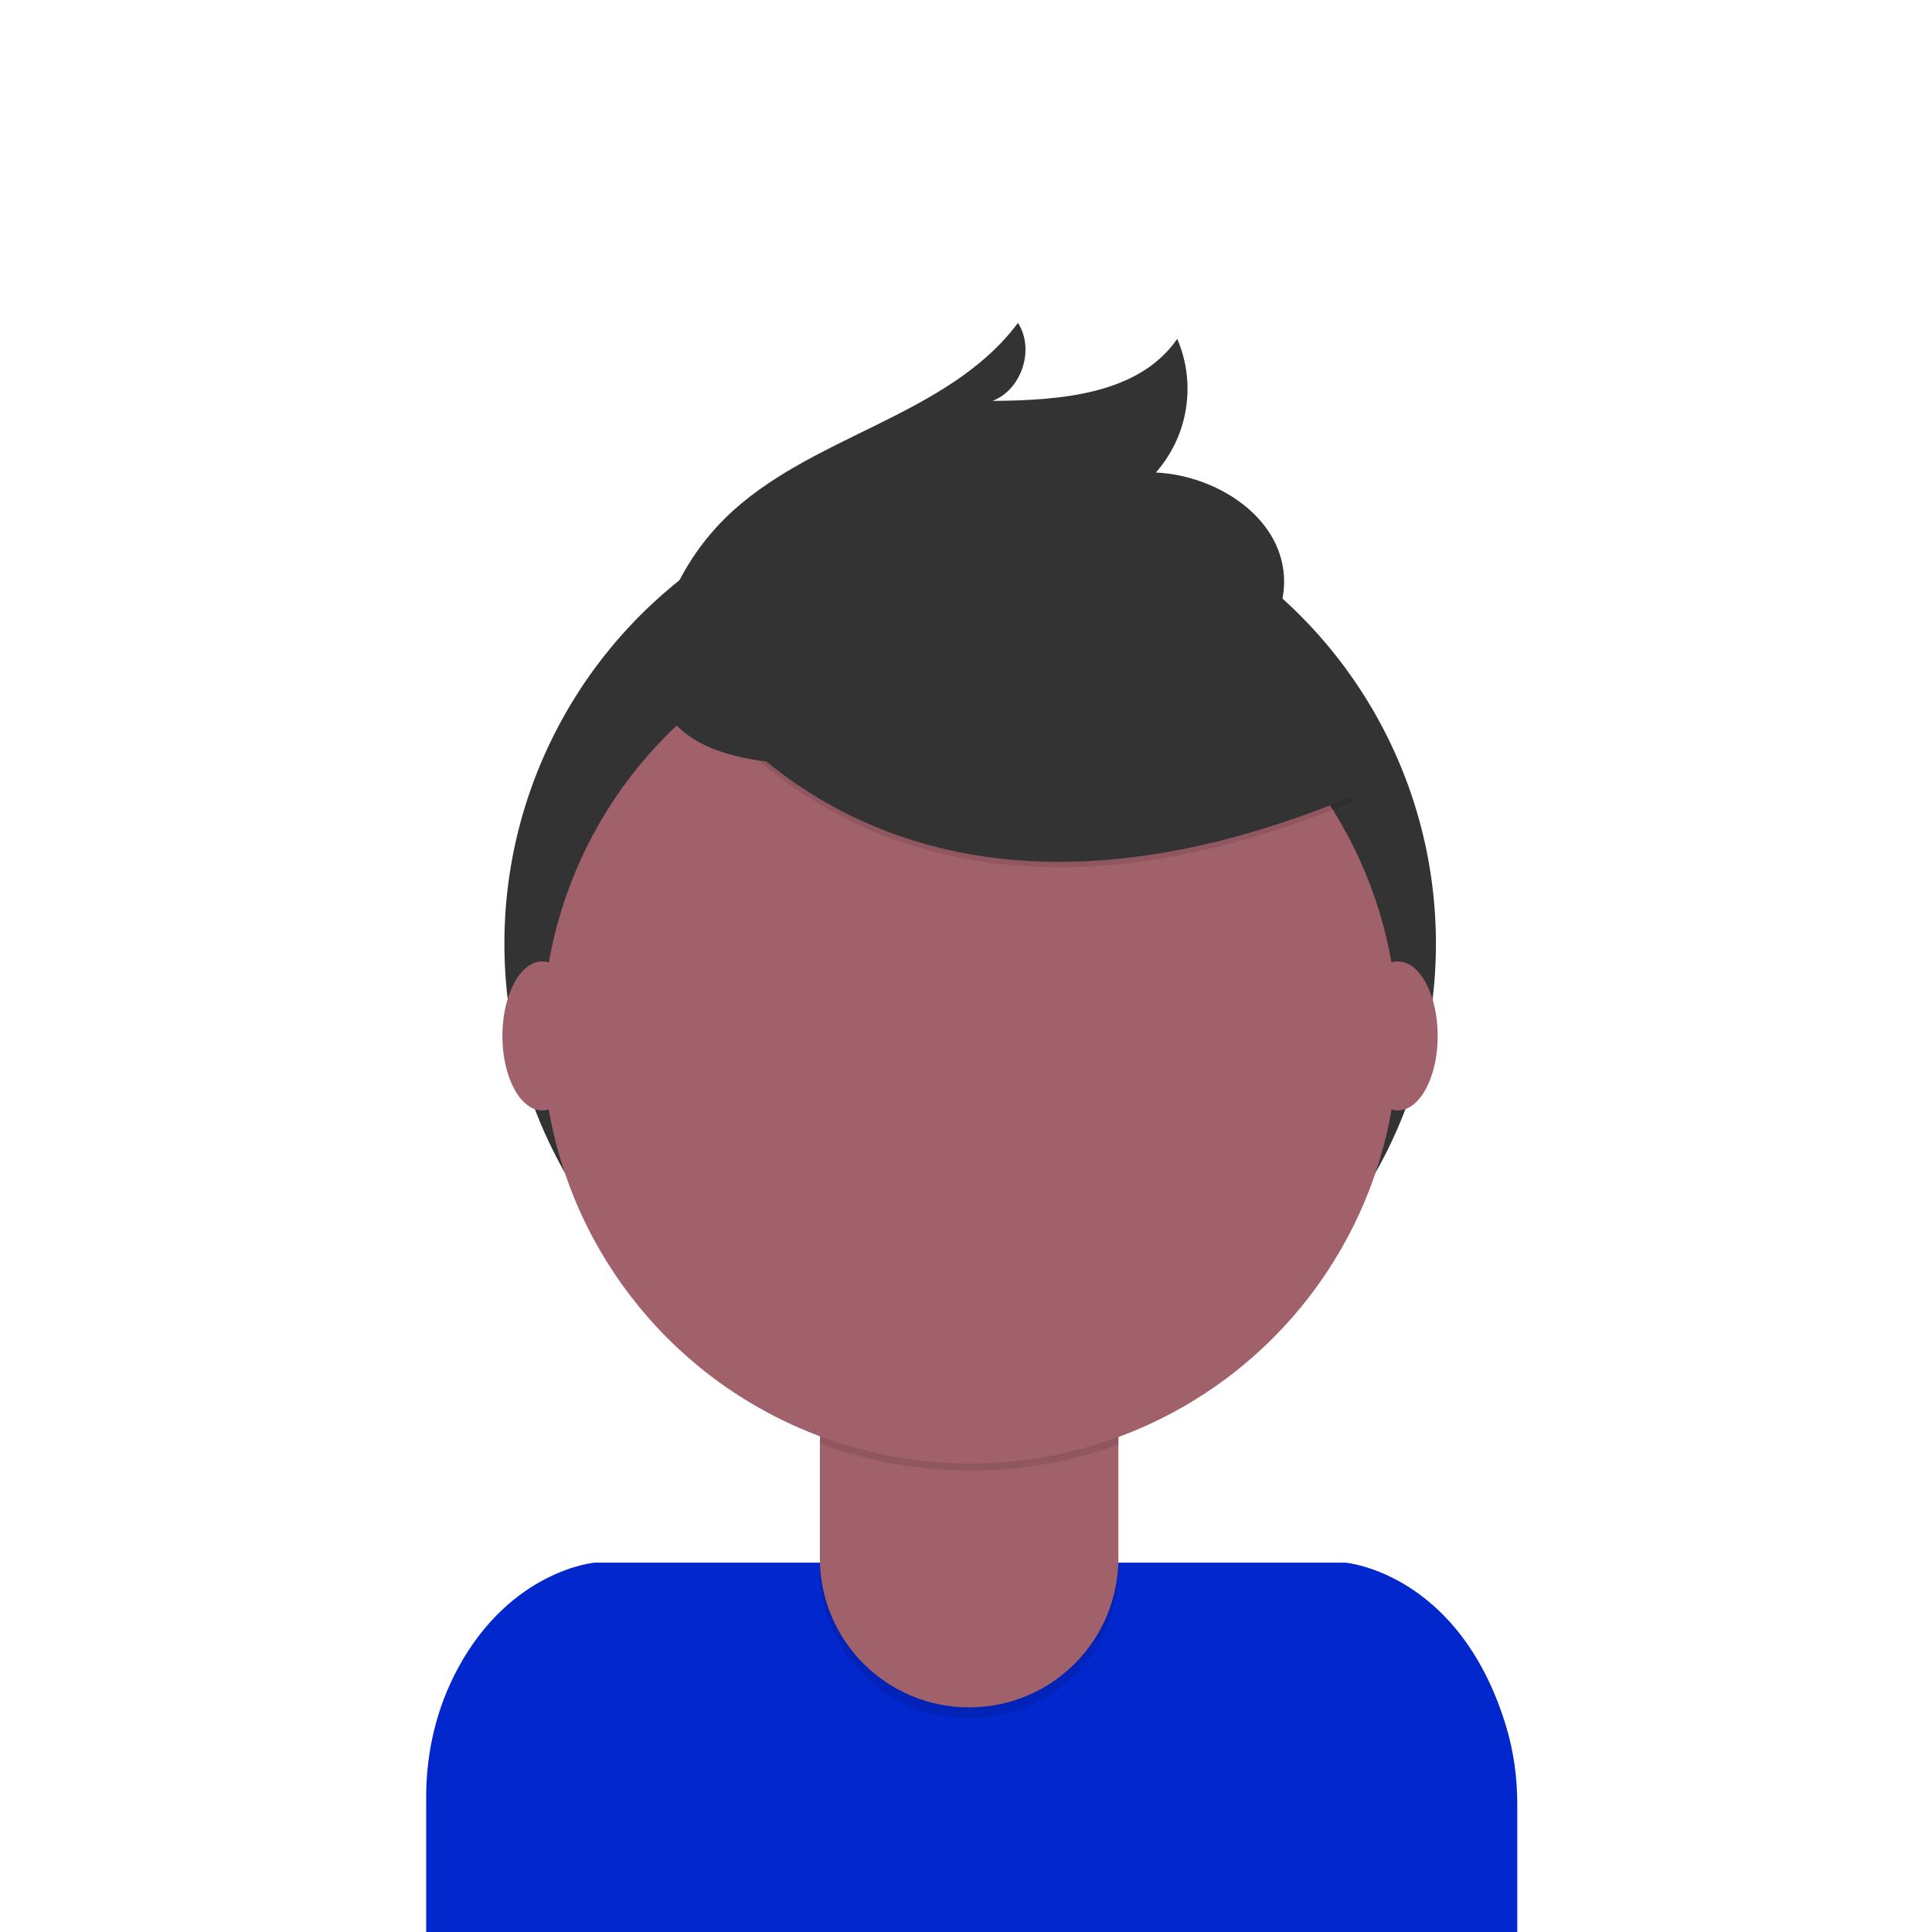 <svg xmlns="http://www.w3.org/2000/svg" width="136" height="136" viewBox="0 0 136 136">
    <g fill="none" transform="translate(30 22.73)">
        <path fill="#0227CC" d="M64.706 87.27h-52.84s-5.868.49-9.626 7.424C.74 97.462 0 100.59 0 103.754v9.515h76.806v-9c0-1.88-.257-3.752-.806-5.546C72.694 87.935 64.706 87.27 64.706 87.27"/>
        <ellipse cx="38.293" cy="43.695" fill="#333" rx="32.787" ry="32.739"/>
        <path fill="#000" d="M27.711 70.964H48.72v16.783c0 5.791-4.7 10.486-10.5 10.489-5.802 0-10.505-4.696-10.505-10.49V70.965h-.004z" opacity=".1"/>
        <path fill="#A0616A" d="M28.377 70.186h19.685c.368 0 .666.298.666.665v16.118c0 2.782-1.107 5.451-3.078 7.419-1.97 1.968-4.643 3.072-7.43 3.071-5.802 0-10.505-4.696-10.505-10.488V70.85c0-.366.296-.663.662-.665z"/>
        <path fill="#000" d="M27.75 78.886c6.77 2.526 14.223 2.546 21.008.058v-2.581H27.749v2.523z" opacity=".1"/>
        <ellipse cx="38.293" cy="50.221" fill="#A0616A" rx="30.113" ry="30.069"/>
        <path fill="#000" d="M16.843 22.87s12.692 25.723 48.491 10.785L57 20.605l-14.775-5.296-25.38 7.56z" opacity=".1"/>
        <path fill="#333" d="M16.843 22.493s12.692 25.722 48.491 10.78L57 20.223l-14.775-5.295-25.38 7.565z"/>
        <path fill="#333" d="M16.732 20.75c.856-2.646 2.335-5.047 4.313-7.003C26.968 7.9 36.679 6.667 41.659 0c1.193 1.85.27 4.695-1.79 5.49 4.773-.032 10.302-.45 13-4.368 1.361 3.164.776 6.827-1.505 9.41 4.23.2 8.749 3.058 9.015 7.277.183 2.811-1.59 5.472-3.895 7.084-2.304 1.612-5.112 2.353-7.866 2.958-8.04 1.773-37.133 9.193-31.886-7.102z"/>
        <ellipse cx="8.168" cy="50.193" fill="#A0616A" rx="2.802" ry="5.245"/>
        <ellipse cx="68.402" cy="50.193" fill="#A0616A" rx="2.802" ry="5.245"/>
    </g>
</svg>
